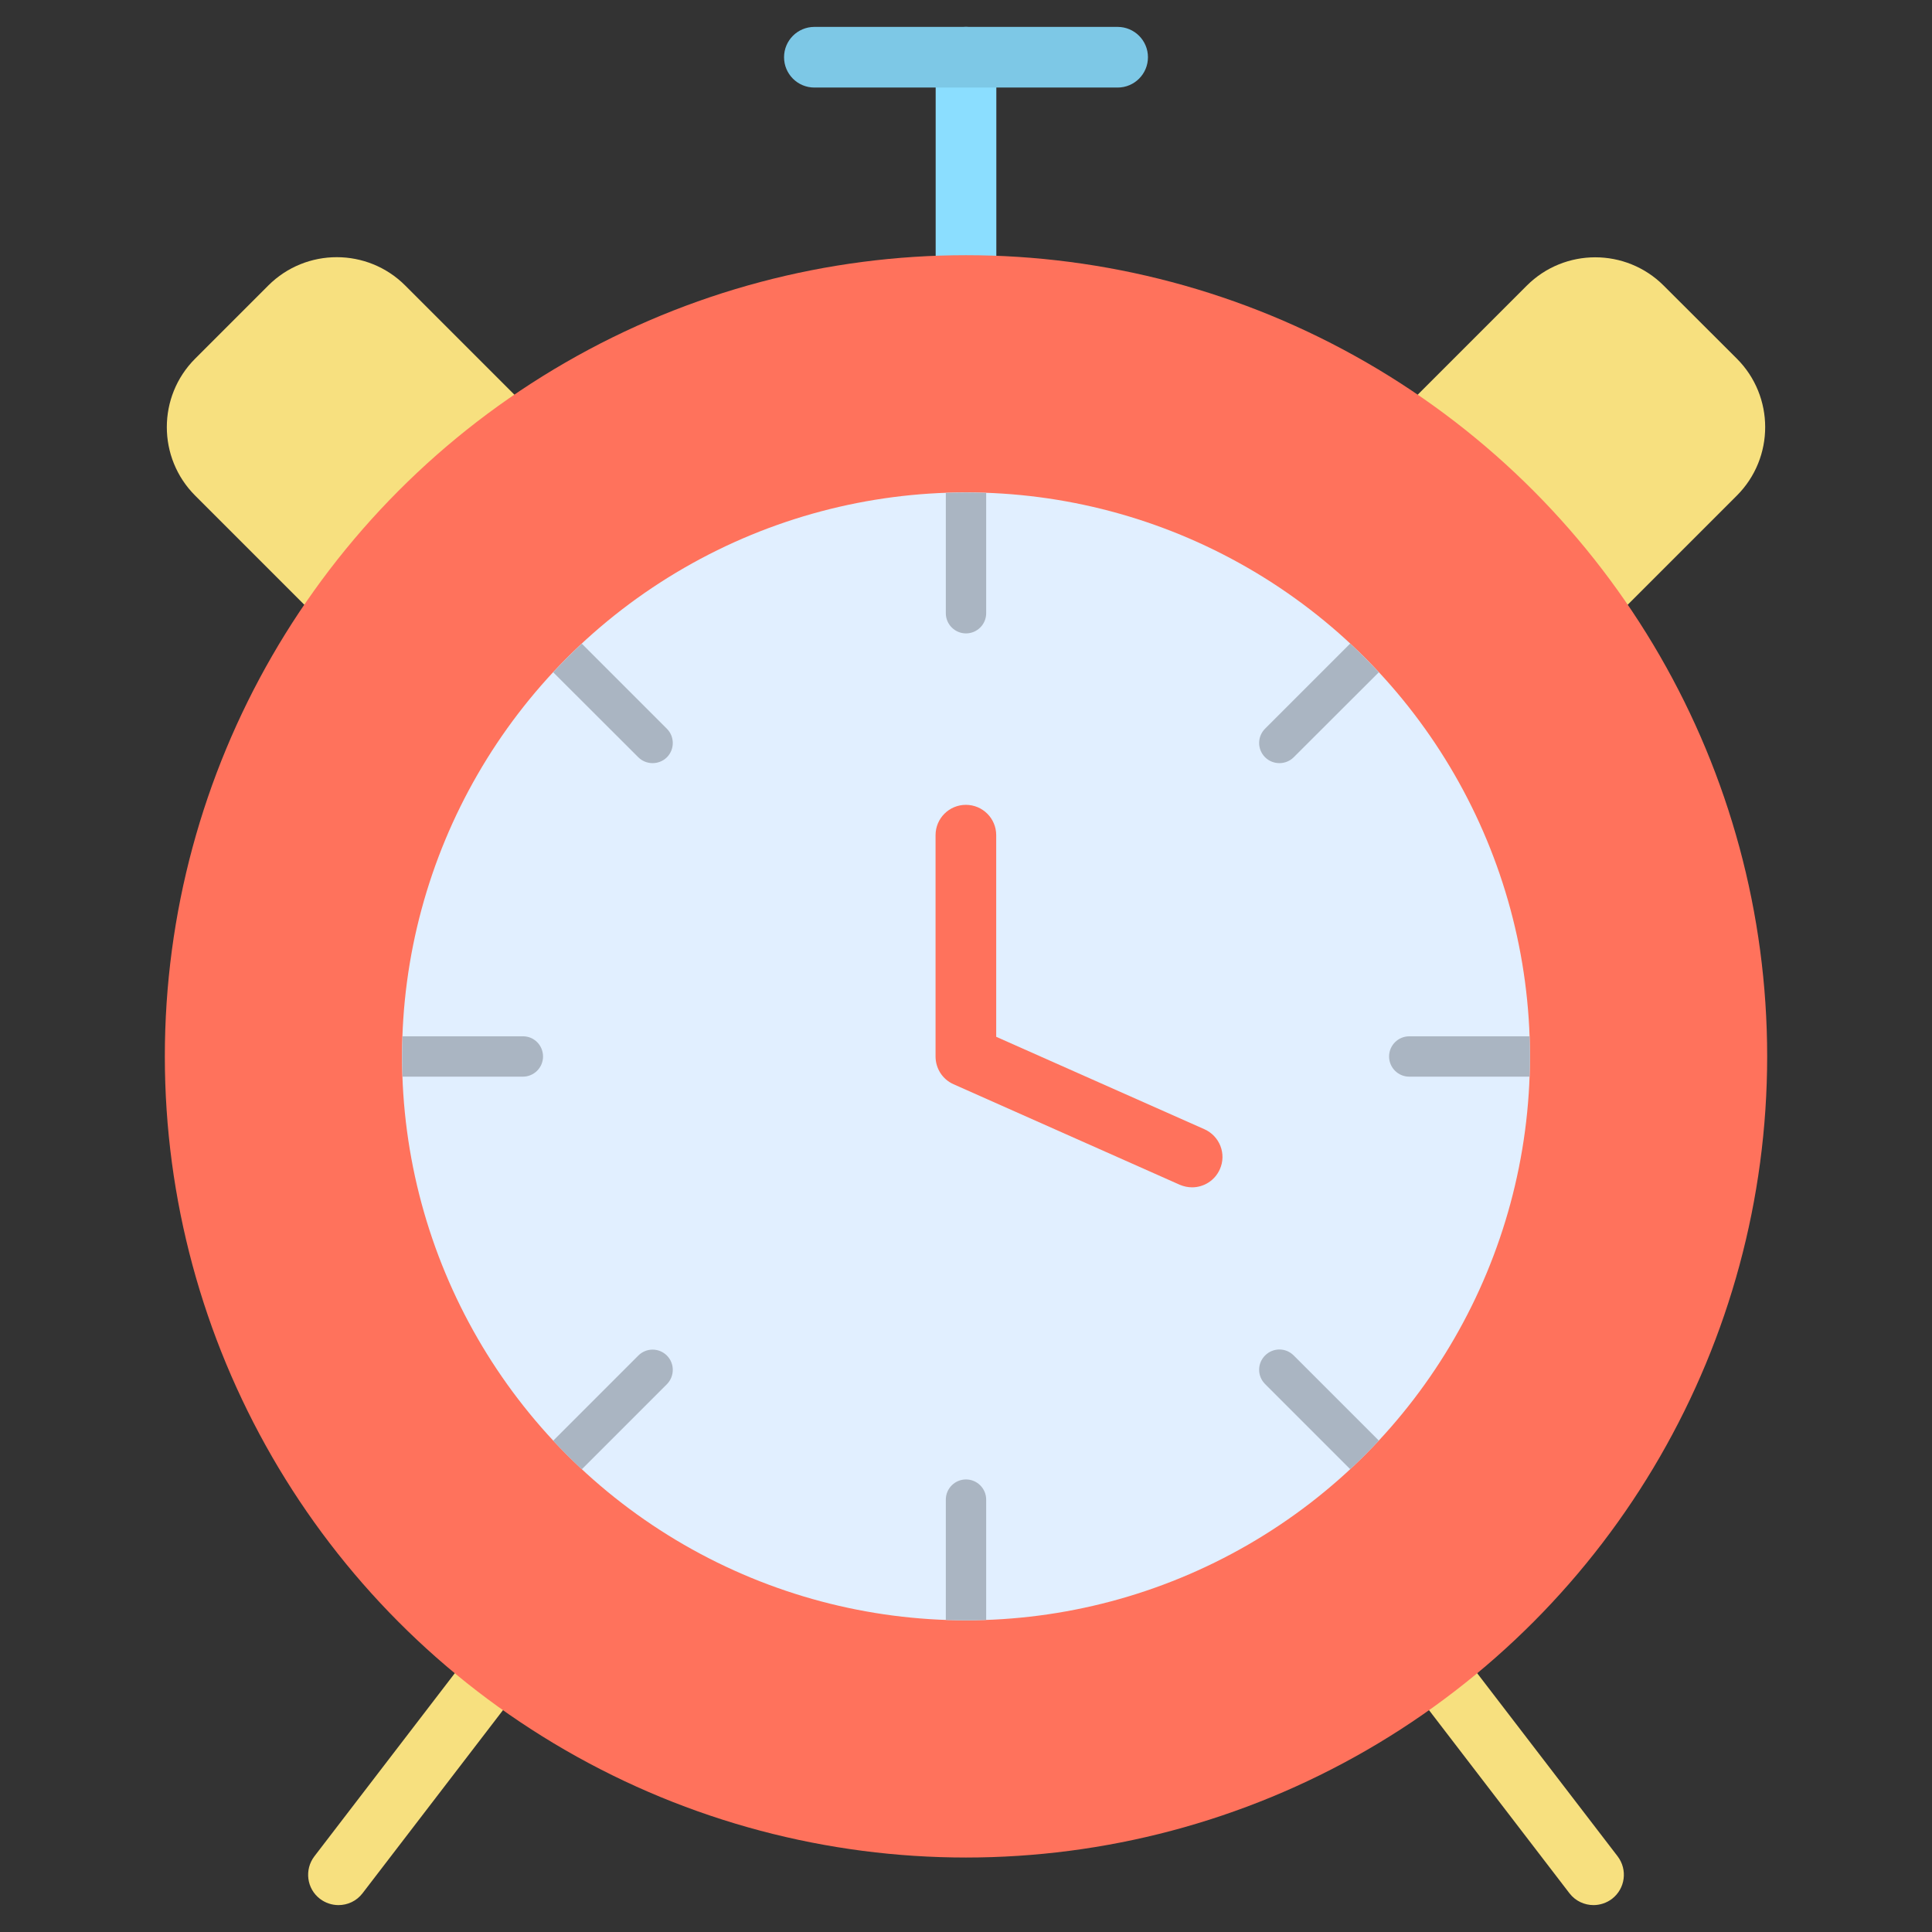 <svg id="Layer_1" enable-background="new 0 0 1580 1580" height="512" viewBox="0 0 1580 1580" width="512" xmlns="http://www.w3.org/2000/svg"><rect x="0" y="0" width="1580" height="1580" fill="#333333" stroke="none"/><g><g><g><path d="m790 357c-13.7 0-24.8-11.1-24.8-24.8v-285.4c0-13.7 11.1-24.8 24.8-24.8s24.8 11.1 24.8 24.8v285.4c0 13.7-11.1 24.8-24.8 24.8z" fill="#8bdeff"/></g><g><path d="m914 71.6h-248c-13.7 0-24.8-11.1-24.8-24.8s11.1-24.8 24.8-24.8h248c13.7 0 24.8 11.1 24.8 24.8s-11.1 24.8-24.8 24.8z" fill="#7dc8e6"/></g></g><g fill="#f7e07f"><path d="m1111.3 370.9 137.3-137.3c30.9-30.9 81.1-30.9 112 0l59.8 59.7c30.9 30.9 30.9 81.1 0 112l-137.4 137.4z"/><path d="m297.4 543.1-137.8-137.8c-30.9-30.9-30.9-81.1 0-112l59.8-59.8c30.9-30.9 81.1-30.9 112 0l137.8 137.8z"/></g><g><g><path d="m1303.2 1558c-7.4 0-14.8-3.3-19.7-9.7l-206.1-268.7c-8.3-10.9-6.3-26.4 4.6-34.8 10.9-8.3 26.4-6.3 34.8 4.6l206.1 268.7c8.3 10.9 6.3 26.4-4.6 34.8-4.5 3.4-9.9 5.1-15.1 5.1z" fill="#f7e07f"/></g><g><path d="m276.8 1558c-5.3 0-10.6-1.7-15.1-5.1-10.9-8.3-12.9-23.9-4.6-34.8l194.8-254c8.3-10.9 23.9-12.9 34.8-4.6s12.9 23.9 4.6 34.8l-194.8 254c-4.9 6.4-12.2 9.7-19.7 9.7z" fill="#f7e07f"/></g></g><circle cx="790" cy="863.9" fill="#ff725c" r="655.2"/><circle cx="790" cy="863.9" fill="#e1efff" r="461.2"/><g><g><path d="m806.5 403.1v98.4c0 9.1-7.4 16.5-16.5 16.5s-16.5-7.4-16.5-16.5v-98.4c5.5-.2 11-.3 16.5-.3s11.1.1 16.5.3z" fill="#aab5c2"/></g><g><path d="m545.4 619.3c-3.2 3.2-7.5 4.8-11.7 4.8s-8.5-1.6-11.7-4.8l-69.6-69.5c7.5-8.1 15.3-15.9 23.4-23.4l69.6 69.6c6.4 6.4 6.4 16.9 0 23.3z" fill="#aab5c2"/></g><g><path d="m444.1 864c0 9.1-7.4 16.5-16.5 16.5h-98.4c-.2-5.5-.3-11-.3-16.5s.1-11.1.3-16.5h98.4c9.1-.1 16.5 7.3 16.5 16.5z" fill="#aab5c2"/></g><g><path d="m545.4 1132-69.6 69.6c-8.1-7.5-15.9-15.3-23.4-23.4l69.6-69.6c6.5-6.5 16.9-6.5 23.4 0 6.4 6.4 6.4 16.9 0 23.4z" fill="#aab5c2"/></g><g><path d="m806.5 1226.4v98.4c-5.5.2-11 .3-16.5.3s-11-.1-16.5-.3v-98.4c0-9.1 7.4-16.5 16.5-16.5s16.5 7.4 16.5 16.5z" fill="#aab5c2"/></g><g><path d="m1127.6 1178.1c-7.5 8.1-15.3 15.9-23.4 23.4l-69.6-69.6c-6.5-6.5-6.5-16.9 0-23.4s16.9-6.5 23.4 0z" fill="#aab5c2"/></g><g><path d="m1251.2 864c0 5.5-.1 11.1-.3 16.5h-98.4c-9.1 0-16.5-7.4-16.5-16.5s7.4-16.5 16.5-16.5h98.4c.2 5.4.3 10.9.3 16.5z" fill="#aab5c2"/></g><g><path d="m1127.6 549.8-69.6 69.5c-3.2 3.2-7.5 4.8-11.7 4.8s-8.5-1.6-11.7-4.8c-6.5-6.5-6.5-16.9 0-23.4l69.6-69.6c8.1 7.6 15.9 15.4 23.4 23.5z" fill="#aab5c2"/></g></g><g><path d="m974.9 971c-3.4 0-6.8-.7-10.1-2.1l-185-82.2c-9-4-14.7-12.9-14.7-22.7v-181c0-13.7 11.1-24.8 24.8-24.8s24.8 11.1 24.8 24.8v164.9l170.3 75.6c12.5 5.6 18.2 20.2 12.6 32.7-4.1 9.3-13.2 14.8-22.7 14.8z" fill="#ff725c"/></g></g></svg>